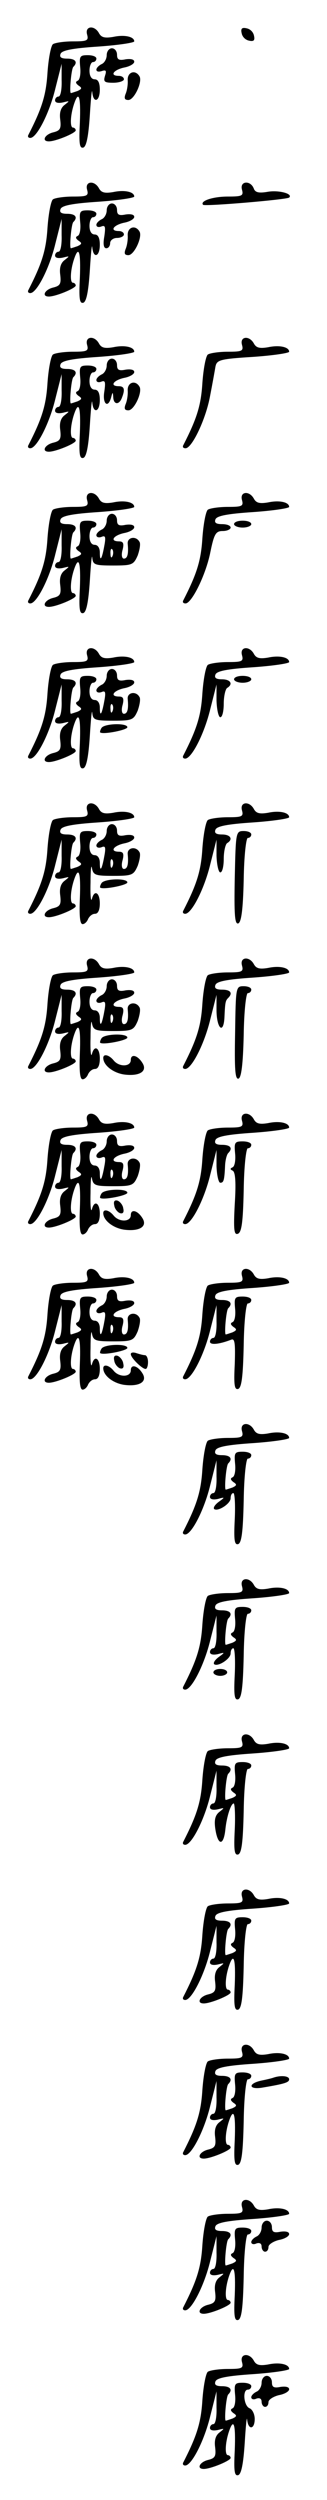 <?xml version="1.0" standalone="no"?>
<!DOCTYPE svg PUBLIC "-//W3C//DTD SVG 20010904//EN"
 "http://www.w3.org/TR/2001/REC-SVG-20010904/DTD/svg10.dtd">
<svg version="1.0" xmlns="http://www.w3.org/2000/svg"
 width="95pt" height="725pt" viewBox="0 0 95 725"
 preserveAspectRatio="xMidYMid meet">
<g transform="translate(0,725) scale(0.1,-0.1)"
fill="#000000" stroke="none">
<path d="M253 7150 c5 -18 0 -20 -41 -20 -26 0 -52 -4 -58 -8 -6 -4 -13 -41
-16 -82 -4 -66 -16 -104 -56 -182 -2 -5 1 -8 6 -8 19 0 56 73 73 144 l18 71 0
-47 c1 -27 -3 -48 -9 -48 -5 0 -10 -5 -10 -11 0 -7 9 -9 23 -6 20 5 20 5 5 -7
-11 -8 -16 -22 -13 -43 3 -26 0 -32 -21 -37 -24 -6 -34 -26 -12 -26 20 0 78
24 78 32 0 4 -4 8 -8 8 -9 0 -8 35 3 68 14 42 20 22 17 -54 -3 -60 -1 -75 10
-72 9 3 15 32 19 94 3 49 6 79 7 67 3 -34 22 -28 22 7 0 20 -5 30 -15 30 -9 0
-15 9 -15 25 0 14 5 25 10 25 6 0 10 5 10 10 0 6 -11 10 -25 10 -23 0 -25 -3
-22 -35 2 -19 -1 -36 -7 -39 -7 -3 -7 -7 2 -14 11 -7 10 -10 -3 -16 -9 -3 -18
-6 -19 -6 -5 0 1 70 7 76 14 14 6 24 -18 24 -17 0 -23 4 -19 14 4 10 34 16
110 21 57 4 104 11 104 15 0 14 -29 20 -61 13 -24 -4 -34 -2 -41 10 -13 25
-42 22 -35 -3z"/>
<path d="M702 7154 c2 -11 11 -20 22 -22 13 -3 17 1 14 14 -2 11 -11 20 -22
22 -13 3 -17 -1 -14 -14z"/>
<path d="M310 7090 c0 -11 -7 -23 -15 -26 -8 -4 -15 -11 -15 -16 0 -6 7 -7 16
-4 12 4 14 1 9 -14 -5 -17 -2 -20 24 -20 17 0 31 5 31 10 0 6 -7 10 -15 10
-27 0 -16 17 15 24 17 3 30 11 30 17 0 7 -10 9 -25 7 -19 -4 -25 -1 -25 13 0
11 -7 19 -15 19 -8 0 -15 -9 -15 -20z"/>
<path d="M371 7018 c1 -13 -2 -31 -6 -40 -5 -13 -3 -18 8 -18 17 0 42 54 32
69 -12 20 -35 12 -34 -11z"/>
<path d="M253 6700 c5 -18 0 -20 -41 -20 -26 0 -52 -4 -58 -8 -6 -4 -13 -41
-16 -82 -4 -66 -16 -104 -56 -182 -2 -5 1 -8 6 -8 19 0 56 73 73 144 l18 71 0
-47 c1 -27 -3 -48 -9 -48 -5 0 -10 -5 -10 -11 0 -7 9 -9 23 -6 20 5 20 5 5 -7
-11 -8 -16 -22 -13 -43 3 -26 0 -32 -21 -37 -24 -6 -34 -26 -12 -26 20 0 78
24 78 32 0 4 -4 8 -8 8 -9 0 -8 35 3 68 14 42 20 22 17 -54 -3 -60 -1 -75 10
-72 9 3 15 32 19 94 3 49 6 79 7 67 3 -34 22 -28 22 7 0 20 -5 30 -15 30 -9 0
-15 9 -15 25 0 14 5 25 10 25 6 0 10 5 10 10 0 6 -11 10 -25 10 -23 0 -25 -3
-22 -35 2 -19 -1 -36 -7 -39 -7 -3 -7 -7 2 -14 11 -7 10 -10 -3 -16 -9 -3 -18
-6 -19 -6 -5 0 1 70 7 76 14 14 6 24 -18 24 -17 0 -23 4 -19 14 4 10 34 16
110 21 57 4 104 11 104 15 0 14 -29 20 -61 13 -24 -4 -34 -2 -41 10 -13 25
-42 22 -35 -3z"/>
<path d="M703 6700 c5 -18 0 -20 -41 -20 -44 0 -82 -13 -72 -24 6 -5 242 15
250 21 12 11 -29 22 -61 17 -28 -5 -38 -2 -42 10 -10 24 -41 21 -34 -4z"/>
<path d="M310 6640 c0 -11 -7 -23 -15 -26 -8 -4 -15 -11 -15 -16 0 -6 6 -8 14
-5 12 5 13 -1 9 -29 -4 -22 -2 -34 6 -34 6 0 11 7 11 15 0 8 9 15 20 15 11 0
20 5 20 10 0 6 -7 10 -15 10 -27 0 -16 17 15 24 17 3 30 11 30 17 0 7 -10 9
-25 7 -19 -4 -25 -1 -25 13 0 11 -7 19 -15 19 -8 0 -15 -9 -15 -20z"/>
<path d="M371 6568 c1 -13 -2 -31 -6 -40 -5 -13 -3 -18 8 -18 17 0 42 54 32
69 -12 20 -35 12 -34 -11z"/>
<path d="M253 6250 c5 -18 0 -20 -41 -20 -26 0 -52 -4 -58 -8 -6 -4 -13 -41
-16 -82 -4 -66 -16 -104 -56 -182 -2 -5 1 -8 6 -8 19 0 56 73 73 144 l18 71 0
-47 c1 -27 -3 -48 -9 -48 -5 0 -10 -5 -10 -11 0 -7 9 -9 23 -6 20 5 20 5 5 -7
-11 -8 -16 -22 -13 -43 3 -26 0 -32 -21 -37 -24 -6 -34 -26 -12 -26 20 0 78
24 78 32 0 4 -4 8 -8 8 -9 0 -8 35 3 68 14 42 20 22 17 -54 -3 -60 -1 -75 10
-72 9 3 15 32 19 94 3 49 6 79 7 67 3 -34 22 -28 22 7 0 20 -5 30 -15 30 -9 0
-15 9 -15 25 0 14 5 25 10 25 6 0 10 5 10 10 0 6 -11 10 -25 10 -23 0 -25 -3
-22 -35 2 -19 -1 -36 -7 -39 -7 -3 -7 -7 2 -14 11 -7 10 -10 -3 -16 -9 -3 -18
-6 -19 -6 -5 0 1 70 7 76 14 14 6 24 -18 24 -17 0 -23 4 -19 14 4 10 34 16
110 21 57 4 104 11 104 15 0 14 -29 20 -61 13 -24 -4 -34 -2 -41 10 -13 25
-42 22 -35 -3z"/>
<path d="M703 6250 c5 -18 0 -20 -41 -20 -26 0 -52 -4 -58 -8 -6 -4 -13 -41
-16 -82 -4 -66 -16 -104 -56 -182 -2 -5 1 -8 7 -8 19 0 59 85 71 150 7 36 14
75 16 87 4 19 12 22 109 28 58 4 105 11 105 15 0 14 -29 20 -61 13 -24 -4 -34
-2 -41 10 -13 25 -42 22 -35 -3z"/>
<path d="M310 6190 c0 -11 -7 -23 -15 -26 -8 -4 -15 -11 -15 -16 0 -6 6 -8 14
-5 12 5 13 -1 9 -29 -6 -35 11 -50 20 -16 4 16 5 16 6 0 1 -22 17 -23 25 -2
10 25 7 34 -9 34 -27 0 -16 17 15 24 17 3 30 11 30 17 0 7 -10 9 -25 7 -19 -4
-25 -1 -25 13 0 11 -7 19 -15 19 -8 0 -15 -9 -15 -20z"/>
<path d="M371 6118 c1 -13 -2 -31 -6 -40 -5 -13 -3 -18 8 -18 17 0 42 54 32
69 -12 20 -35 12 -34 -11z"/>
<path d="M253 5800 c5 -18 0 -20 -41 -20 -26 0 -52 -4 -58 -8 -6 -4 -13 -41
-16 -82 -4 -66 -16 -104 -56 -182 -2 -5 1 -8 6 -8 19 0 56 73 73 144 l18 71 0
-47 c1 -27 -3 -48 -9 -48 -5 0 -10 -5 -10 -11 0 -7 9 -9 23 -6 20 5 20 5 5 -7
-11 -8 -16 -22 -13 -43 3 -26 0 -32 -21 -37 -24 -6 -34 -26 -12 -26 20 0 78
24 78 32 0 4 -4 8 -8 8 -9 0 -8 35 3 68 14 42 20 22 17 -54 -3 -60 -1 -75 10
-72 9 3 15 32 19 94 3 49 6 79 7 67 2 -21 7 -23 61 -23 55 0 59 2 71 29 6 17
9 35 5 40 -10 18 -36 13 -34 -6 3 -30 -1 -43 -11 -43 -6 0 -8 11 -4 25 5 19 2
25 -10 25 -28 0 -17 17 14 24 17 3 30 11 30 17 0 7 -10 9 -25 7 -19 -4 -25 -1
-25 13 0 11 -7 19 -15 19 -8 0 -15 -9 -15 -20 0 -11 -7 -23 -15 -26 -8 -4 -15
-11 -15 -16 0 -6 7 -8 15 -5 11 5 13 0 8 -26 -7 -39 -13 -48 -13 -19 0 13 -6
22 -15 22 -9 0 -15 9 -15 25 0 14 5 25 10 25 6 0 10 5 10 10 0 6 -11 10 -25
10 -23 0 -25 -3 -22 -35 2 -19 -1 -36 -7 -39 -7 -3 -7 -7 2 -14 11 -7 10 -10
-3 -16 -9 -3 -18 -6 -19 -6 -5 0 1 70 7 76 14 14 6 24 -18 24 -17 0 -23 4 -19
14 4 10 34 16 110 21 57 4 104 11 104 15 0 14 -29 20 -61 13 -24 -4 -34 -2
-41 10 -13 25 -42 22 -35 -3z m74 -162 c-3 -8 -6 -5 -6 6 -1 11 2 17 5 13 3
-3 4 -12 1 -19z"/>
<path d="M703 5800 c5 -18 0 -20 -41 -20 -26 0 -52 -4 -58 -8 -6 -4 -13 -41
-16 -82 -4 -66 -16 -104 -56 -182 -2 -5 1 -8 7 -8 18 0 59 83 72 148 11 54 16
62 36 62 13 0 23 5 23 10 0 6 -11 10 -25 10 -17 0 -23 4 -19 14 4 10 34 16
110 21 57 4 104 11 104 15 0 14 -29 20 -61 13 -24 -4 -34 -2 -41 10 -13 25
-42 22 -35 -3z"/>
<path d="M680 5730 c0 -5 11 -10 25 -10 14 0 25 5 25 10 0 6 -11 10 -25 10
-14 0 -25 -4 -25 -10z"/>
<path d="M253 5350 c5 -18 0 -20 -41 -20 -26 0 -52 -4 -58 -8 -6 -4 -13 -41
-16 -82 -4 -66 -16 -104 -56 -182 -2 -5 1 -8 6 -8 19 0 56 73 73 144 l18 71 0
-47 c1 -27 -3 -48 -9 -48 -5 0 -10 -5 -10 -11 0 -7 9 -9 23 -6 20 5 20 5 5 -7
-11 -8 -16 -22 -13 -43 3 -26 0 -32 -21 -37 -24 -6 -34 -26 -12 -26 20 0 78
24 78 32 0 4 -4 8 -8 8 -9 0 -8 35 3 68 14 42 20 22 17 -54 -3 -60 -1 -75 10
-72 9 3 15 32 19 94 3 49 6 79 7 67 2 -21 7 -23 61 -23 55 0 59 2 71 29 6 17
9 35 5 40 -10 18 -36 13 -34 -6 3 -30 -1 -43 -11 -43 -6 0 -8 11 -4 25 5 19 2
25 -10 25 -28 0 -17 17 14 24 17 3 30 11 30 17 0 7 -10 9 -25 7 -19 -4 -25 -1
-25 13 0 11 -7 19 -15 19 -8 0 -15 -9 -15 -20 0 -11 -7 -23 -15 -26 -8 -4 -15
-11 -15 -16 0 -6 7 -8 15 -5 11 5 13 0 8 -26 -7 -39 -13 -48 -13 -19 0 13 -6
22 -15 22 -9 0 -15 9 -15 25 0 14 5 25 10 25 6 0 10 5 10 10 0 6 -11 10 -25
10 -23 0 -25 -3 -22 -35 2 -19 -1 -36 -7 -39 -7 -3 -7 -7 2 -14 11 -7 10 -10
-3 -16 -9 -3 -18 -6 -19 -6 -5 0 1 70 7 76 14 14 6 24 -18 24 -17 0 -23 4 -19
14 4 10 34 16 110 21 57 4 104 11 104 15 0 14 -29 20 -61 13 -24 -4 -34 -2
-41 10 -13 25 -42 22 -35 -3z m74 -162 c-3 -8 -6 -5 -6 6 -1 11 2 17 5 13 3
-3 4 -12 1 -19z"/>
<path d="M703 5350 c5 -18 0 -20 -41 -20 -26 0 -52 -4 -58 -8 -6 -4 -13 -41
-16 -82 -4 -66 -16 -104 -56 -182 -2 -5 1 -8 6 -8 19 0 56 73 73 144 l18 71 0
-47 c1 -27 6 -48 11 -48 6 0 10 18 10 39 0 22 5 43 10 46 18 11 10 25 -15 25
-17 0 -23 4 -19 14 4 10 34 16 110 21 57 4 104 11 104 15 0 14 -29 20 -61 13
-24 -4 -34 -2 -41 10 -13 25 -42 22 -35 -3z"/>
<path d="M680 5280 c0 -5 11 -10 25 -10 14 0 25 5 25 10 0 6 -11 10 -25 10
-14 0 -25 -4 -25 -10z"/>
<path d="M295 5139 c-4 -6 -5 -12 -4 -13 8 -7 79 7 79 15 0 13 -67 11 -75 -2z"/>
<path d="M253 4900 c5 -18 0 -20 -41 -20 -26 0 -52 -4 -58 -8 -6 -4 -13 -41
-16 -82 -4 -66 -16 -104 -56 -182 -2 -5 1 -8 6 -8 19 0 56 73 73 144 l18 71 0
-47 c1 -27 -3 -48 -9 -48 -5 0 -10 -5 -10 -11 0 -7 9 -9 23 -6 20 5 20 5 5 -7
-11 -8 -16 -22 -13 -43 3 -26 0 -32 -21 -37 -24 -6 -34 -26 -12 -26 20 0 78
24 78 32 0 4 -4 8 -8 8 -9 0 -8 35 3 68 14 42 20 22 17 -53 -2 -50 0 -75 8
-75 6 0 13 7 16 15 4 8 12 15 20 15 9 0 14 11 14 30 0 32 -16 41 -23 13 -3
-10 -5 11 -4 47 0 36 2 55 4 43 4 -21 10 -23 62 -23 55 0 59 2 71 29 6 17 9
35 5 40 -10 18 -36 13 -34 -6 3 -30 -1 -43 -11 -43 -6 0 -8 11 -4 25 5 19 2
25 -10 25 -28 0 -17 17 14 24 17 3 30 11 30 17 0 7 -10 9 -25 7 -19 -4 -25 -1
-25 13 0 11 -7 19 -15 19 -8 0 -15 -9 -15 -20 0 -11 -7 -23 -15 -26 -8 -4 -15
-11 -15 -16 0 -6 7 -8 15 -5 11 5 13 0 8 -26 -7 -39 -13 -48 -13 -19 0 13 -6
22 -15 22 -9 0 -15 9 -15 25 0 14 5 25 10 25 6 0 10 5 10 10 0 6 -11 10 -25
10 -23 0 -25 -3 -22 -35 2 -19 -1 -36 -7 -39 -7 -3 -7 -7 2 -14 11 -7 10 -10
-3 -16 -9 -3 -18 -6 -19 -6 -5 0 1 70 7 76 14 14 6 24 -18 24 -17 0 -23 4 -19
14 4 10 34 16 110 21 57 4 104 11 104 15 0 14 -29 20 -61 13 -24 -4 -34 -2
-41 10 -13 25 -42 22 -35 -3z m74 -162 c-3 -8 -6 -5 -6 6 -1 11 2 17 5 13 3
-3 4 -12 1 -19z"/>
<path d="M703 4900 c5 -18 0 -20 -41 -20 -26 0 -52 -4 -58 -8 -6 -4 -13 -41
-16 -82 -4 -66 -16 -104 -56 -182 -2 -5 1 -8 6 -8 19 0 56 73 73 144 l18 71 0
-47 c1 -27 6 -48 11 -48 6 0 10 18 10 39 0 22 5 43 10 46 18 11 10 25 -15 25
-17 0 -23 4 -19 14 4 10 34 16 110 21 57 4 104 11 104 15 0 14 -29 20 -61 13
-24 -4 -34 -2 -41 10 -13 25 -42 22 -35 -3z"/>
<path d="M682 4704 c-2 -106 0 -135 10 -132 9 3 14 39 16 126 1 70 7 122 12
122 6 0 10 5 10 10 0 6 -10 10 -22 10 -23 0 -23 -3 -26 -136z"/>
<path d="M295 4689 c-4 -6 -5 -12 -4 -13 8 -7 79 7 79 15 0 13 -67 11 -75 -2z"/>
<path d="M253 4450 c5 -18 0 -20 -41 -20 -26 0 -52 -4 -58 -8 -6 -4 -13 -41
-16 -82 -4 -66 -16 -104 -56 -182 -2 -5 1 -8 6 -8 19 0 56 73 73 144 l18 71 0
-47 c1 -27 -3 -48 -9 -48 -5 0 -10 -5 -10 -11 0 -7 9 -9 23 -6 20 5 20 5 5 -7
-11 -8 -16 -22 -13 -43 3 -26 0 -32 -21 -37 -24 -6 -34 -26 -12 -26 20 0 78
24 78 32 0 4 -4 8 -8 8 -9 0 -8 35 3 68 14 42 20 22 17 -53 -2 -50 0 -75 8
-75 6 0 13 7 16 15 4 8 12 15 20 15 9 0 14 11 14 30 0 32 -16 41 -23 13 -3
-10 -5 11 -4 47 0 36 2 55 4 43 4 -21 10 -23 62 -23 55 0 59 2 71 29 6 17 9
35 5 40 -10 18 -36 13 -34 -6 3 -30 -1 -43 -11 -43 -6 0 -8 11 -4 25 5 19 2
25 -10 25 -28 0 -17 17 14 24 17 3 30 11 30 17 0 7 -10 9 -25 7 -19 -4 -25 -1
-25 13 0 11 -7 19 -15 19 -8 0 -15 -9 -15 -20 0 -11 -7 -23 -15 -26 -8 -4 -15
-11 -15 -16 0 -6 7 -8 15 -5 11 5 13 0 8 -26 -7 -39 -13 -48 -13 -19 0 13 -6
22 -15 22 -9 0 -15 9 -15 25 0 14 5 25 10 25 6 0 10 5 10 10 0 6 -11 10 -25
10 -23 0 -25 -3 -22 -35 2 -19 -1 -36 -7 -39 -7 -3 -7 -7 2 -14 11 -7 10 -10
-3 -16 -9 -3 -18 -6 -19 -6 -5 0 1 70 7 76 14 14 6 24 -18 24 -17 0 -23 4 -19
14 4 10 34 16 110 21 57 4 104 11 104 15 0 14 -29 20 -61 13 -24 -4 -34 -2
-41 10 -13 25 -42 22 -35 -3z m74 -162 c-3 -8 -6 -5 -6 6 -1 11 2 17 5 13 3
-3 4 -12 1 -19z"/>
<path d="M703 4450 c5 -18 0 -20 -41 -20 -26 0 -52 -4 -58 -8 -6 -4 -13 -41
-16 -82 -4 -66 -16 -104 -56 -182 -2 -5 1 -8 6 -8 19 0 56 73 73 144 l18 71 0
-47 c1 -51 20 -68 23 -20 2 46 3 50 11 58 14 14 7 24 -18 24 -17 0 -23 4 -19
14 4 10 34 16 110 21 57 4 104 11 104 15 0 14 -29 20 -61 13 -24 -4 -34 -2
-41 10 -13 25 -42 22 -35 -3z"/>
<path d="M683 4254 c-2 -105 0 -135 10 -132 8 3 13 40 15 126 1 70 7 122 12
122 6 0 10 5 10 10 0 6 -10 10 -22 10 -23 0 -23 -2 -25 -136z"/>
<path d="M295 4239 c-4 -6 -5 -12 -4 -13 8 -7 79 7 79 15 0 13 -67 11 -75 -2z"/>
<path d="M300 4182 c0 -21 28 -43 60 -48 45 -6 69 9 54 33 -14 23 -34 28 -34
9 0 -20 -34 -21 -50 -1 -13 16 -30 20 -30 7z"/>
<path d="M253 4000 c5 -18 0 -20 -41 -20 -26 0 -52 -4 -58 -8 -6 -4 -13 -41
-16 -82 -4 -66 -16 -104 -56 -182 -2 -5 1 -8 6 -8 19 0 56 73 73 144 l18 71 0
-47 c1 -27 -3 -48 -9 -48 -5 0 -10 -5 -10 -11 0 -7 9 -9 23 -6 20 5 20 5 5 -7
-11 -8 -16 -22 -13 -43 3 -26 0 -32 -21 -37 -24 -6 -34 -26 -12 -26 20 0 78
24 78 32 0 4 -4 8 -8 8 -9 0 -8 35 3 68 14 42 20 22 17 -53 -2 -50 0 -75 8
-75 6 0 13 7 16 15 4 8 12 15 20 15 9 0 14 11 14 30 0 32 -16 41 -23 13 -3
-10 -5 11 -4 47 0 36 2 55 4 43 4 -21 10 -23 62 -23 55 0 59 2 71 29 6 17 9
35 5 40 -10 18 -36 13 -34 -6 3 -30 -1 -43 -11 -43 -6 0 -8 11 -4 25 5 19 2
25 -10 25 -28 0 -17 17 14 24 17 3 30 11 30 17 0 7 -10 9 -25 7 -19 -4 -25 -1
-25 13 0 11 -7 19 -15 19 -8 0 -15 -9 -15 -20 0 -11 -7 -23 -15 -26 -8 -4 -15
-11 -15 -16 0 -6 7 -8 15 -5 11 5 13 0 8 -26 -7 -39 -13 -48 -13 -19 0 13 -6
22 -15 22 -9 0 -15 9 -15 25 0 14 5 25 10 25 6 0 10 5 10 10 0 6 -11 10 -25
10 -23 0 -25 -3 -22 -35 2 -19 -1 -36 -7 -39 -7 -3 -7 -7 2 -14 11 -7 10 -10
-3 -16 -9 -3 -18 -6 -19 -6 -5 0 1 70 7 76 14 14 6 24 -18 24 -17 0 -23 4 -19
14 4 10 34 16 110 21 57 4 104 11 104 15 0 14 -29 20 -61 13 -24 -4 -34 -2
-41 10 -13 25 -42 22 -35 -3z m74 -162 c-3 -8 -6 -5 -6 6 -1 11 2 17 5 13 3
-3 4 -12 1 -19z"/>
<path d="M703 4000 c5 -18 0 -20 -41 -20 -26 0 -52 -4 -58 -8 -6 -4 -13 -41
-16 -82 -4 -66 -16 -104 -56 -182 -2 -5 1 -8 6 -8 19 0 56 73 73 144 l18 71 0
-47 c1 -27 6 -48 11 -48 10 0 12 7 14 52 1 15 5 30 9 34 14 14 7 24 -18 24
-17 0 -23 4 -19 14 4 10 34 16 110 21 57 4 104 11 104 15 0 14 -29 20 -61 13
-24 -4 -34 -2 -41 10 -13 25 -42 22 -35 -3z"/>
<path d="M683 3905 c2 -19 -1 -37 -7 -40 -8 -4 -8 -6 0 -10 8 -4 10 -35 6 -97
-4 -75 -2 -90 9 -86 11 4 15 33 17 126 1 70 7 122 12 122 6 0 10 5 10 10 0 6
-11 10 -25 10 -23 0 -25 -3 -22 -35z"/>
<path d="M295 3789 c-4 -6 -5 -12 -4 -13 8 -7 79 7 79 15 0 13 -67 11 -75 -2z"/>
<path d="M332 3754 c1 -9 9 -19 16 -22 9 -3 13 2 10 14 -1 9 -9 19 -16 22 -9
3 -13 -2 -10 -14z"/>
<path d="M300 3732 c0 -21 28 -43 60 -48 45 -6 69 9 54 33 -14 23 -34 28 -34
9 0 -20 -34 -21 -50 -1 -13 16 -30 20 -30 7z"/>
<path d="M253 3550 c5 -18 0 -20 -41 -20 -26 0 -52 -4 -58 -8 -6 -4 -13 -41
-16 -82 -4 -66 -16 -104 -56 -182 -2 -5 1 -8 6 -8 19 0 56 73 73 144 l18 71 0
-47 c1 -27 -3 -48 -9 -48 -5 0 -10 -5 -10 -11 0 -7 9 -9 23 -6 20 5 20 5 5 -7
-11 -8 -16 -22 -13 -43 3 -26 0 -32 -21 -37 -24 -6 -34 -26 -12 -26 20 0 78
24 78 32 0 4 -4 8 -8 8 -9 0 -8 35 3 68 14 42 20 22 17 -53 -2 -50 0 -75 8
-75 6 0 13 7 16 15 4 8 12 15 20 15 9 0 14 11 14 30 0 32 -16 41 -23 13 -3
-10 -5 11 -4 47 0 36 2 55 4 43 4 -21 10 -23 62 -23 55 0 59 2 71 29 6 17 9
35 5 40 -10 18 -36 13 -34 -6 3 -30 -1 -43 -11 -43 -6 0 -8 11 -4 25 5 19 2
25 -10 25 -28 0 -17 17 14 24 17 3 30 11 30 17 0 7 -10 9 -25 7 -19 -4 -25 -1
-25 13 0 11 -7 19 -15 19 -8 0 -15 -9 -15 -20 0 -11 -7 -23 -15 -26 -8 -4 -15
-11 -15 -16 0 -6 7 -8 15 -5 11 5 13 0 8 -26 -7 -39 -13 -48 -13 -19 0 13 -6
22 -15 22 -9 0 -15 9 -15 25 0 14 5 25 10 25 6 0 10 5 10 10 0 6 -11 10 -25
10 -23 0 -25 -3 -22 -35 2 -19 -1 -36 -7 -39 -7 -3 -7 -7 2 -14 11 -7 10 -10
-3 -16 -9 -3 -18 -6 -19 -6 -5 0 1 70 7 76 14 14 6 24 -18 24 -17 0 -23 4 -19
14 4 10 34 16 110 21 57 4 104 11 104 15 0 14 -29 20 -61 13 -24 -4 -34 -2
-41 10 -13 25 -42 22 -35 -3z m74 -162 c-3 -8 -6 -5 -6 6 -1 11 2 17 5 13 3
-3 4 -12 1 -19z"/>
<path d="M703 3550 c5 -18 0 -20 -41 -20 -26 0 -52 -4 -58 -8 -6 -4 -13 -41
-16 -82 -4 -66 -16 -104 -56 -182 -2 -5 1 -8 6 -8 19 0 56 73 73 144 l18 71 0
-47 c1 -27 -3 -48 -9 -48 -5 0 -10 -5 -10 -11 0 -10 26 -8 62 6 10 4 12 -10
10 -71 -3 -60 -1 -75 10 -72 10 4 14 36 16 126 1 70 7 122 12 122 6 0 10 5 10
10 0 6 -11 10 -25 10 -23 0 -25 -3 -22 -35 2 -19 -1 -36 -7 -39 -7 -3 -7 -7 2
-14 11 -7 10 -10 -3 -16 -9 -3 -18 -6 -19 -6 -5 0 1 70 7 76 14 14 6 24 -18
24 -17 0 -23 4 -19 14 4 10 34 16 110 21 57 4 104 11 104 15 0 14 -29 20 -61
13 -24 -4 -34 -2 -41 10 -13 25 -42 22 -35 -3z"/>
<path d="M295 3339 c-4 -6 -5 -12 -4 -13 8 -7 79 7 79 15 0 13 -67 11 -75 -2z"/>
<path d="M380 3323 c0 -11 33 -43 43 -43 4 0 7 9 7 20 0 11 -4 20 -9 20 -5 0
-16 3 -25 6 -9 3 -16 2 -16 -3z"/>
<path d="M332 3304 c1 -9 9 -19 16 -22 9 -3 13 2 10 14 -1 9 -9 19 -16 22 -9
3 -13 -2 -10 -14z"/>
<path d="M300 3282 c0 -21 28 -43 60 -48 45 -6 69 9 54 33 -14 23 -34 28 -34
9 0 -20 -34 -21 -50 -1 -13 16 -30 20 -30 7z"/>
<path d="M703 3100 c5 -18 0 -20 -41 -20 -26 0 -52 -4 -58 -8 -6 -4 -13 -41
-16 -82 -4 -66 -16 -104 -56 -182 -2 -5 1 -8 6 -8 19 0 56 73 73 144 l18 71 0
-47 c1 -27 -3 -48 -9 -48 -5 0 -10 -5 -10 -11 0 -7 9 -9 23 -6 21 6 21 5 3 -8
-11 -8 -17 -17 -14 -21 10 -9 48 15 48 31 0 8 3 15 8 15 4 0 6 -34 4 -76 -3
-60 -1 -75 10 -72 10 4 14 36 16 126 1 70 7 122 12 122 6 0 10 5 10 10 0 6
-11 10 -25 10 -23 0 -25 -3 -22 -35 2 -19 -1 -36 -7 -39 -7 -3 -7 -7 2 -14 11
-7 10 -10 -3 -16 -9 -3 -18 -6 -19 -6 -5 0 1 70 7 76 14 14 6 24 -18 24 -17 0
-23 4 -19 14 4 10 34 16 110 21 57 4 104 11 104 15 0 14 -29 20 -61 13 -24 -4
-34 -2 -41 10 -13 25 -42 22 -35 -3z"/>
<path d="M703 2650 c5 -18 0 -20 -41 -20 -26 0 -52 -4 -58 -8 -6 -4 -13 -41
-16 -82 -4 -66 -16 -104 -56 -182 -2 -5 1 -8 6 -8 19 0 56 73 73 144 l18 71 0
-47 c1 -27 -3 -48 -9 -48 -5 0 -10 -5 -10 -11 0 -7 9 -9 23 -6 21 6 21 5 3 -8
-11 -8 -17 -17 -14 -21 10 -9 48 15 48 31 0 8 3 15 8 15 4 0 6 -34 4 -76 -3
-60 -1 -75 10 -72 10 4 14 36 16 126 1 70 7 122 12 122 6 0 10 5 10 10 0 6
-11 10 -25 10 -23 0 -25 -3 -22 -35 2 -19 -1 -36 -7 -39 -7 -3 -7 -7 2 -14 11
-7 10 -10 -3 -16 -9 -3 -18 -6 -19 -6 -5 0 1 70 7 76 14 14 6 24 -18 24 -17 0
-23 4 -19 14 4 10 34 16 110 21 57 4 104 11 104 15 0 14 -29 20 -61 13 -24 -4
-34 -2 -41 10 -13 25 -42 22 -35 -3z"/>
<path d="M620 2400 c0 -5 9 -10 20 -10 11 0 20 5 20 10 0 6 -9 10 -20 10 -11
0 -20 -4 -20 -10z"/>
<path d="M703 2200 c5 -18 0 -20 -41 -20 -26 0 -52 -4 -58 -8 -6 -4 -13 -41
-16 -82 -4 -66 -16 -104 -56 -182 -2 -5 1 -8 6 -8 19 0 56 73 73 144 l18 71 0
-47 c1 -27 -3 -48 -9 -48 -5 0 -10 -5 -10 -11 0 -7 9 -9 23 -6 20 5 20 5 5 -7
-12 -9 -16 -22 -13 -46 7 -53 25 -56 30 -3 4 36 16 73 24 73 3 0 5 -34 3 -76
-3 -60 -1 -75 10 -72 10 4 14 36 16 126 1 70 7 122 12 122 6 0 10 5 10 10 0 6
-11 10 -25 10 -23 0 -25 -3 -22 -35 2 -19 -1 -36 -7 -39 -7 -3 -7 -7 2 -14 11
-7 10 -10 -3 -16 -9 -3 -18 -6 -19 -6 -5 0 1 70 7 76 14 14 6 24 -18 24 -17 0
-23 4 -19 14 4 10 34 16 110 21 57 4 104 11 104 15 0 14 -29 20 -61 13 -24 -4
-34 -2 -41 10 -13 25 -42 22 -35 -3z"/>
<path d="M703 1750 c5 -18 0 -20 -41 -20 -26 0 -52 -4 -58 -8 -6 -4 -13 -41
-16 -82 -4 -66 -16 -104 -56 -182 -2 -5 1 -8 6 -8 19 0 56 73 73 144 l18 71 0
-47 c1 -27 -3 -48 -9 -48 -5 0 -10 -5 -10 -11 0 -7 9 -9 23 -6 20 5 20 5 5 -7
-11 -8 -16 -22 -13 -43 3 -26 0 -32 -21 -37 -24 -6 -34 -26 -12 -26 20 0 78
24 78 32 0 4 -4 8 -8 8 -9 0 -8 35 3 68 14 42 20 22 17 -54 -3 -60 -1 -75 10
-72 10 4 14 36 16 126 1 70 7 122 12 122 6 0 10 5 10 10 0 6 -11 10 -25 10
-23 0 -25 -3 -22 -35 2 -19 -1 -36 -7 -39 -7 -3 -7 -7 2 -14 11 -7 10 -10 -3
-16 -9 -3 -18 -6 -19 -6 -5 0 1 70 7 76 14 14 6 24 -18 24 -17 0 -23 4 -19 14
4 10 34 16 110 21 57 4 104 11 104 15 0 14 -29 20 -61 13 -24 -4 -34 -2 -41
10 -13 25 -42 22 -35 -3z"/>
<path d="M703 1300 c5 -18 0 -20 -41 -20 -26 0 -52 -4 -58 -8 -6 -4 -13 -41
-16 -82 -4 -66 -16 -104 -56 -182 -2 -5 1 -8 6 -8 19 0 56 73 73 144 l18 71 0
-47 c1 -27 -3 -48 -9 -48 -5 0 -10 -5 -10 -11 0 -7 9 -9 23 -6 20 5 20 5 5 -7
-11 -8 -16 -22 -13 -43 3 -26 0 -32 -21 -37 -24 -6 -34 -26 -12 -26 20 0 78
24 78 32 0 4 -4 8 -8 8 -9 0 -8 35 3 68 14 42 20 22 17 -54 -3 -60 -1 -75 10
-72 10 4 14 36 16 126 1 70 7 122 12 122 6 0 10 5 10 10 0 6 -11 10 -25 10
-23 0 -25 -3 -22 -35 2 -19 -1 -36 -7 -39 -7 -3 -7 -7 2 -14 11 -7 10 -10 -3
-16 -9 -3 -18 -6 -19 -6 -5 0 1 70 7 76 14 14 6 24 -18 24 -17 0 -23 4 -19 14
4 10 34 16 110 21 57 4 104 11 104 15 0 14 -29 20 -61 13 -24 -4 -34 -2 -41
10 -13 25 -42 22 -35 -3z"/>
<path d="M795 1225 c-5 -2 -22 -6 -37 -9 -39 -9 -35 -27 5 -20 65 11 77 15 77
24 0 10 -24 12 -45 5z"/>
<path d="M703 850 c5 -18 0 -20 -41 -20 -26 0 -52 -4 -58 -8 -6 -4 -13 -41
-16 -82 -4 -66 -16 -104 -56 -182 -2 -5 1 -8 6 -8 19 0 56 73 73 144 l18 71 0
-47 c1 -27 -3 -48 -9 -48 -5 0 -10 -5 -10 -11 0 -7 9 -9 23 -6 20 5 20 5 5 -7
-11 -8 -16 -22 -13 -43 3 -26 0 -32 -21 -37 -24 -6 -34 -26 -12 -26 20 0 78
24 78 32 0 4 -4 8 -8 8 -9 0 -8 35 3 68 14 42 20 22 17 -54 -3 -60 -1 -75 10
-72 10 4 14 36 16 126 1 70 7 122 12 122 6 0 10 5 10 10 0 6 -11 10 -25 10
-23 0 -25 -3 -22 -35 2 -19 -1 -36 -7 -39 -7 -3 -7 -7 2 -14 11 -7 10 -10 -3
-16 -9 -3 -18 -6 -19 -6 -5 0 1 70 7 76 14 14 6 24 -18 24 -17 0 -23 4 -19 14
4 10 34 16 110 21 57 4 104 11 104 15 0 14 -29 20 -61 13 -24 -4 -34 -2 -41
10 -13 25 -42 22 -35 -3z"/>
<path d="M760 790 c0 -11 -7 -23 -15 -26 -8 -4 -15 -11 -15 -16 0 -6 7 -8 15
-4 9 3 15 0 15 -9 0 -8 5 -15 10 -15 6 0 10 6 10 14 0 7 14 16 30 20 17 3 30
11 30 17 0 7 -10 9 -25 7 -19 -4 -25 -1 -25 13 0 11 -7 19 -15 19 -8 0 -15 -9
-15 -20z"/>
<path d="M703 400 c5 -18 0 -20 -41 -20 -26 0 -52 -4 -58 -8 -6 -4 -13 -41
-16 -82 -4 -66 -16 -104 -56 -182 -2 -5 1 -8 6 -8 19 0 56 73 73 144 l18 71 0
-47 c1 -27 -3 -48 -9 -48 -5 0 -10 -5 -10 -11 0 -7 9 -9 23 -6 20 5 20 5 5 -7
-11 -8 -16 -22 -13 -43 3 -26 0 -32 -21 -37 -24 -6 -34 -26 -12 -26 20 0 78
24 78 32 0 4 -4 8 -8 8 -9 0 -8 35 3 68 14 42 20 22 17 -54 -3 -60 -1 -75 10
-72 9 3 15 32 19 94 3 49 6 79 7 67 3 -31 22 -29 22 2 0 14 -7 28 -15 31 -17
7 -21 54 -5 54 6 0 10 5 10 10 0 6 -11 10 -25 10 -23 0 -25 -3 -22 -35 2 -19
-1 -36 -7 -39 -7 -3 -7 -7 2 -14 11 -7 10 -10 -3 -16 -9 -3 -18 -6 -19 -6 -5
0 1 70 7 76 14 14 6 24 -18 24 -17 0 -23 4 -19 14 4 10 34 16 110 21 57 4 104
11 104 15 0 14 -29 20 -61 13 -24 -4 -34 -2 -41 10 -13 25 -42 22 -35 -3z"/>
<path d="M760 340 c0 -11 -7 -23 -15 -26 -8 -4 -15 -11 -15 -16 0 -6 7 -8 15
-4 9 3 15 0 15 -9 0 -8 5 -15 10 -15 6 0 10 6 10 14 0 7 14 16 30 20 17 3 30
11 30 17 0 7 -10 9 -25 7 -19 -4 -25 -1 -25 13 0 11 -7 19 -15 19 -8 0 -15 -9
-15 -20z"/>
</g>
</svg>
